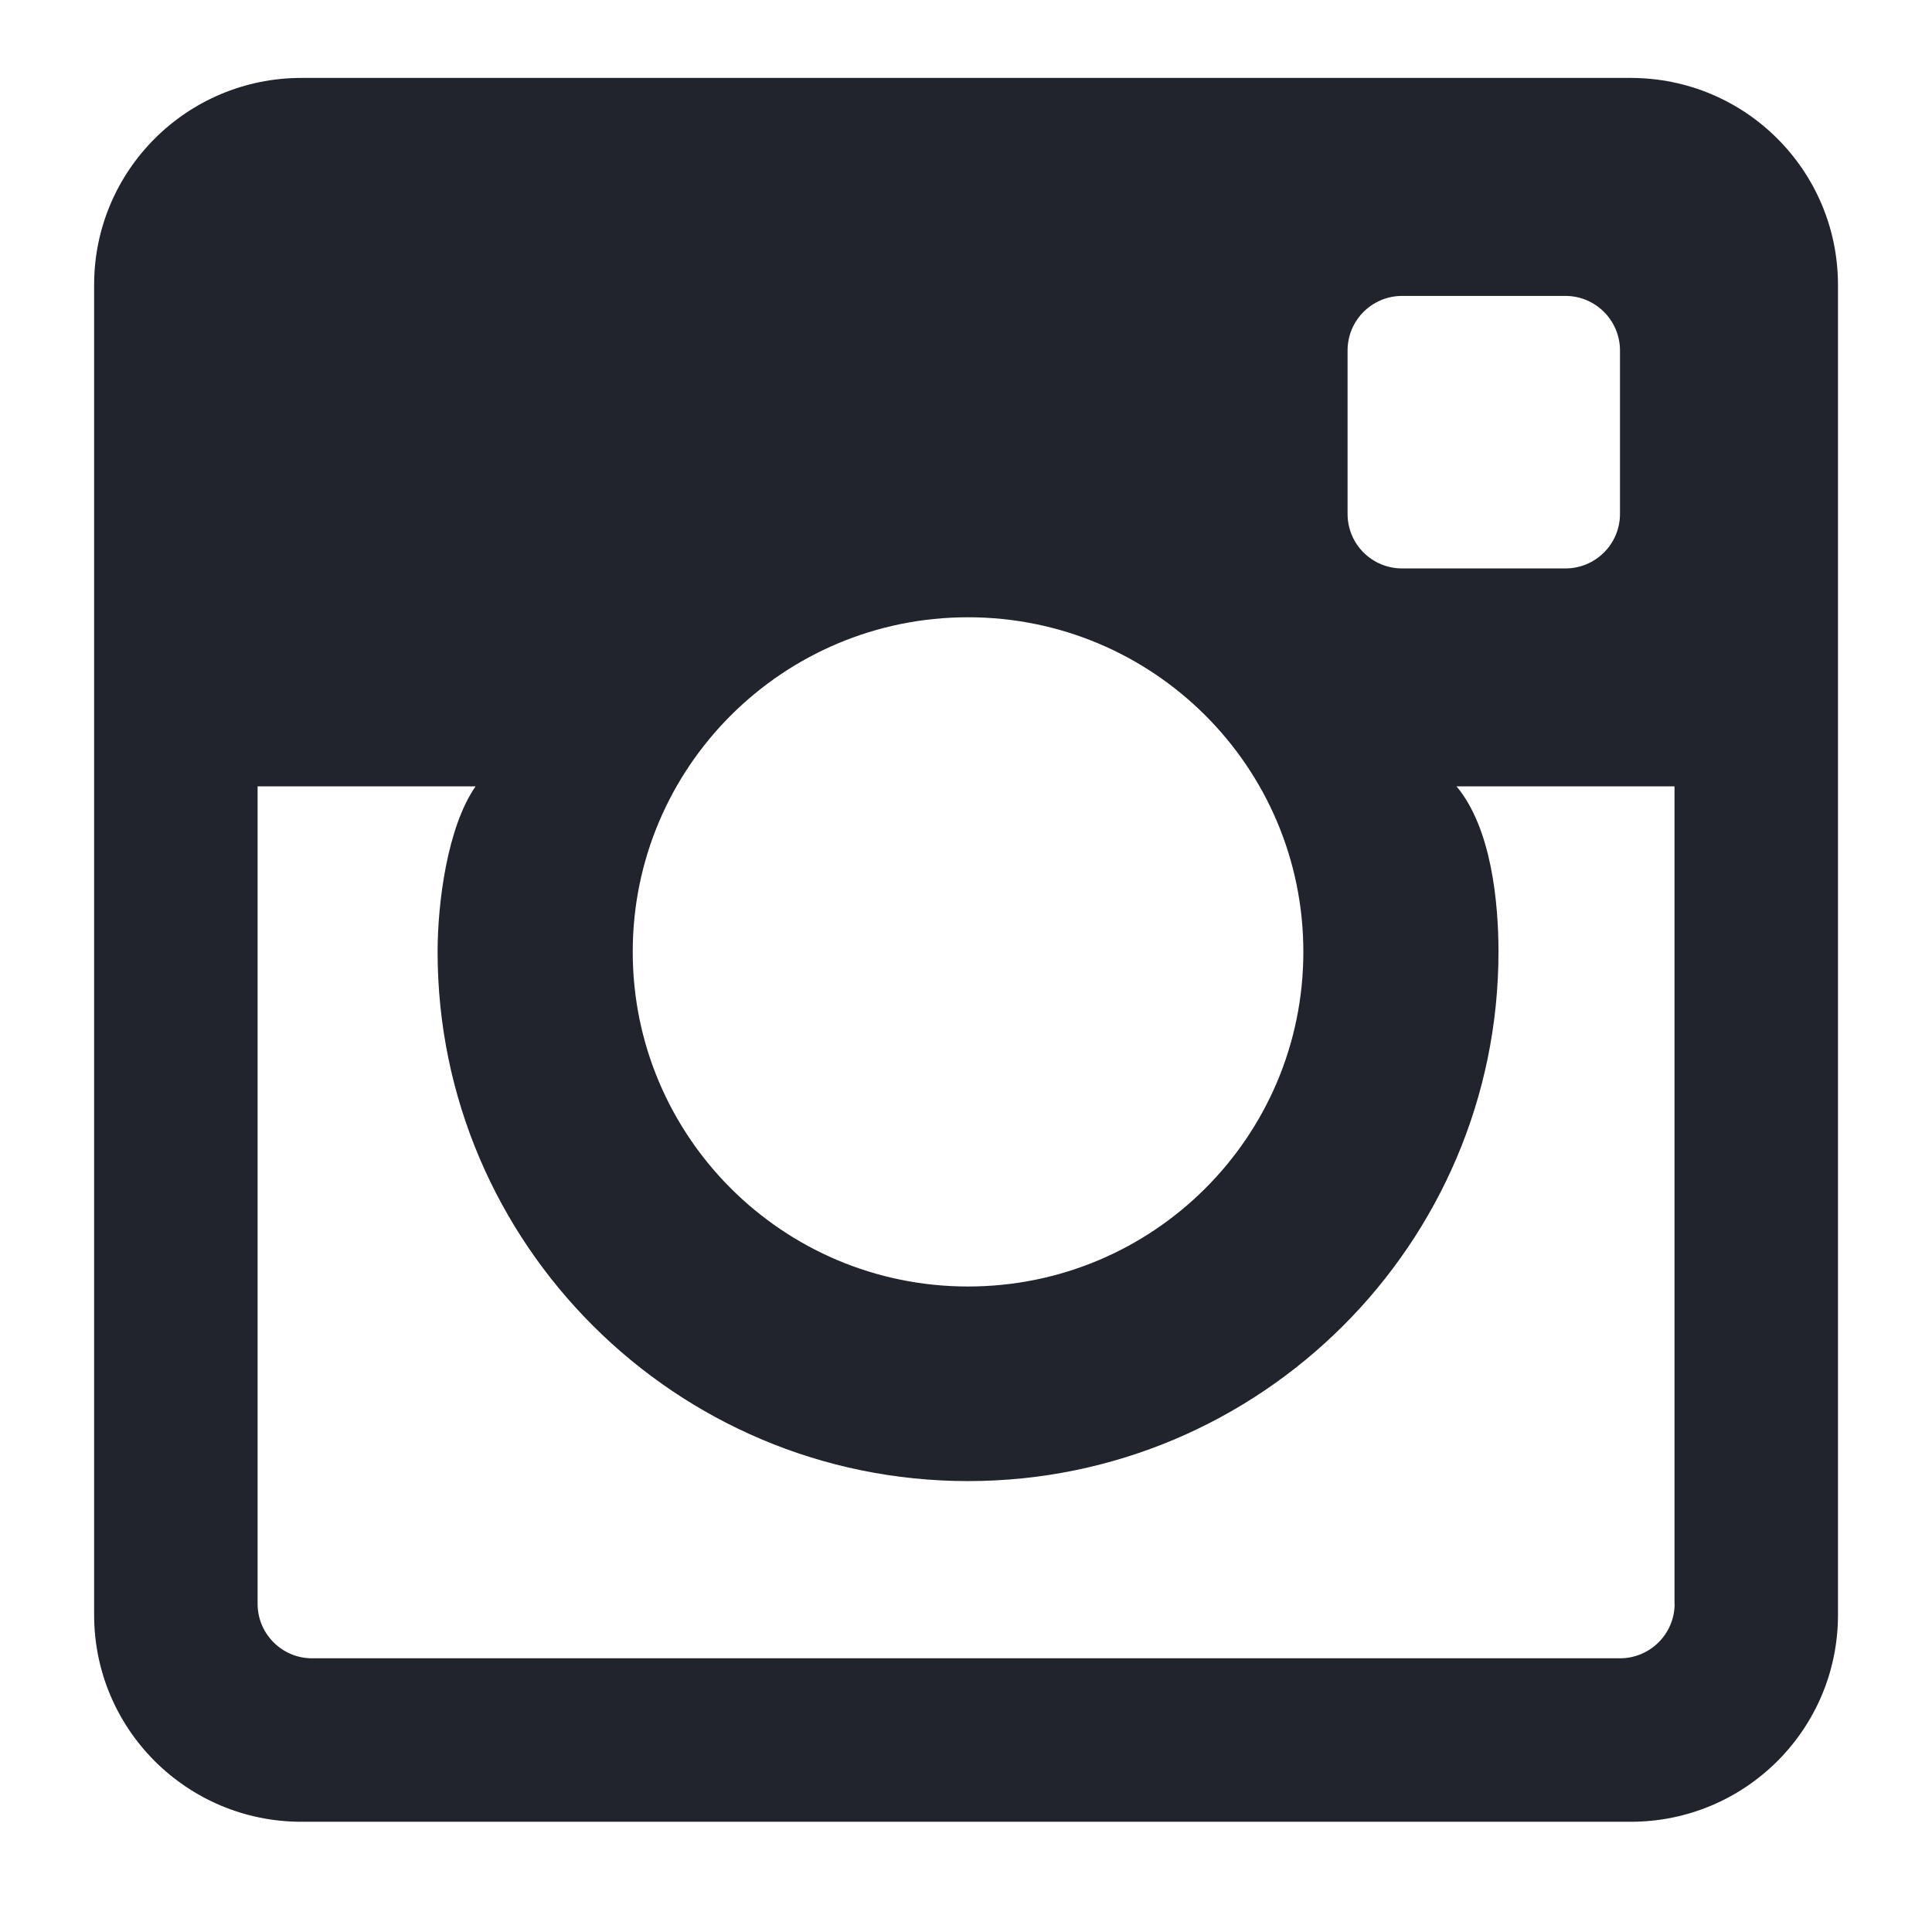 <?xml version="1.0" encoding="utf-8"?>
<!-- Generator: Adobe Illustrator 16.0.0, SVG Export Plug-In . SVG Version: 6.00 Build 0)  -->
<!DOCTYPE svg PUBLIC "-//W3C//DTD SVG 1.1//EN" "http://www.w3.org/Graphics/SVG/1.1/DTD/svg11.dtd">
<svg version="1.1" id="Layer_1" xmlns="http://www.w3.org/2000/svg" xmlns:xlink="http://www.w3.org/1999/xlink" x="0px" y="0px"
	 width="18px" height="18px" viewBox="0 0 18 18" enable-background="new 0 0 18 18" xml:space="preserve">
<path id="Instagram_2_" fill="#21242D" d="M15.192,0.726H2.808c-1.066,0-1.931,0.862-1.931,1.927v12.393
	c0,1.065,0.865,1.927,1.931,1.927h12.385c1.067,0,1.931-0.862,1.931-1.927V2.653C17.123,1.588,16.26,0.726,15.192,0.726z
	 M12.555,3.265c0-0.28,0.227-0.508,0.508-0.508h1.522c0.28,0,0.508,0.228,0.508,0.508v1.523c0,0.281-0.228,0.508-0.508,0.508h-1.522
	c-0.281,0-0.508-0.227-0.508-0.508V3.265z M9.019,5.751c1.727,0,3.124,1.396,3.124,3.117c0,1.722-1.397,3.118-3.124,3.118
	c-1.725,0-3.124-1.396-3.124-3.118C5.895,7.147,7.294,5.751,9.019,5.751z M15.602,14.942c0,0.281-0.229,0.508-0.509,0.508H2.907
	c-0.28,0-0.507-0.228-0.507-0.508V7.326h2.031C4.166,7.707,4.077,8.417,4.077,8.868c0,2.719,2.217,4.931,4.942,4.931
	c2.726,0,4.942-2.212,4.942-4.931c0-0.451-0.063-1.15-0.391-1.542h2.031V14.942z"/>
</svg>
